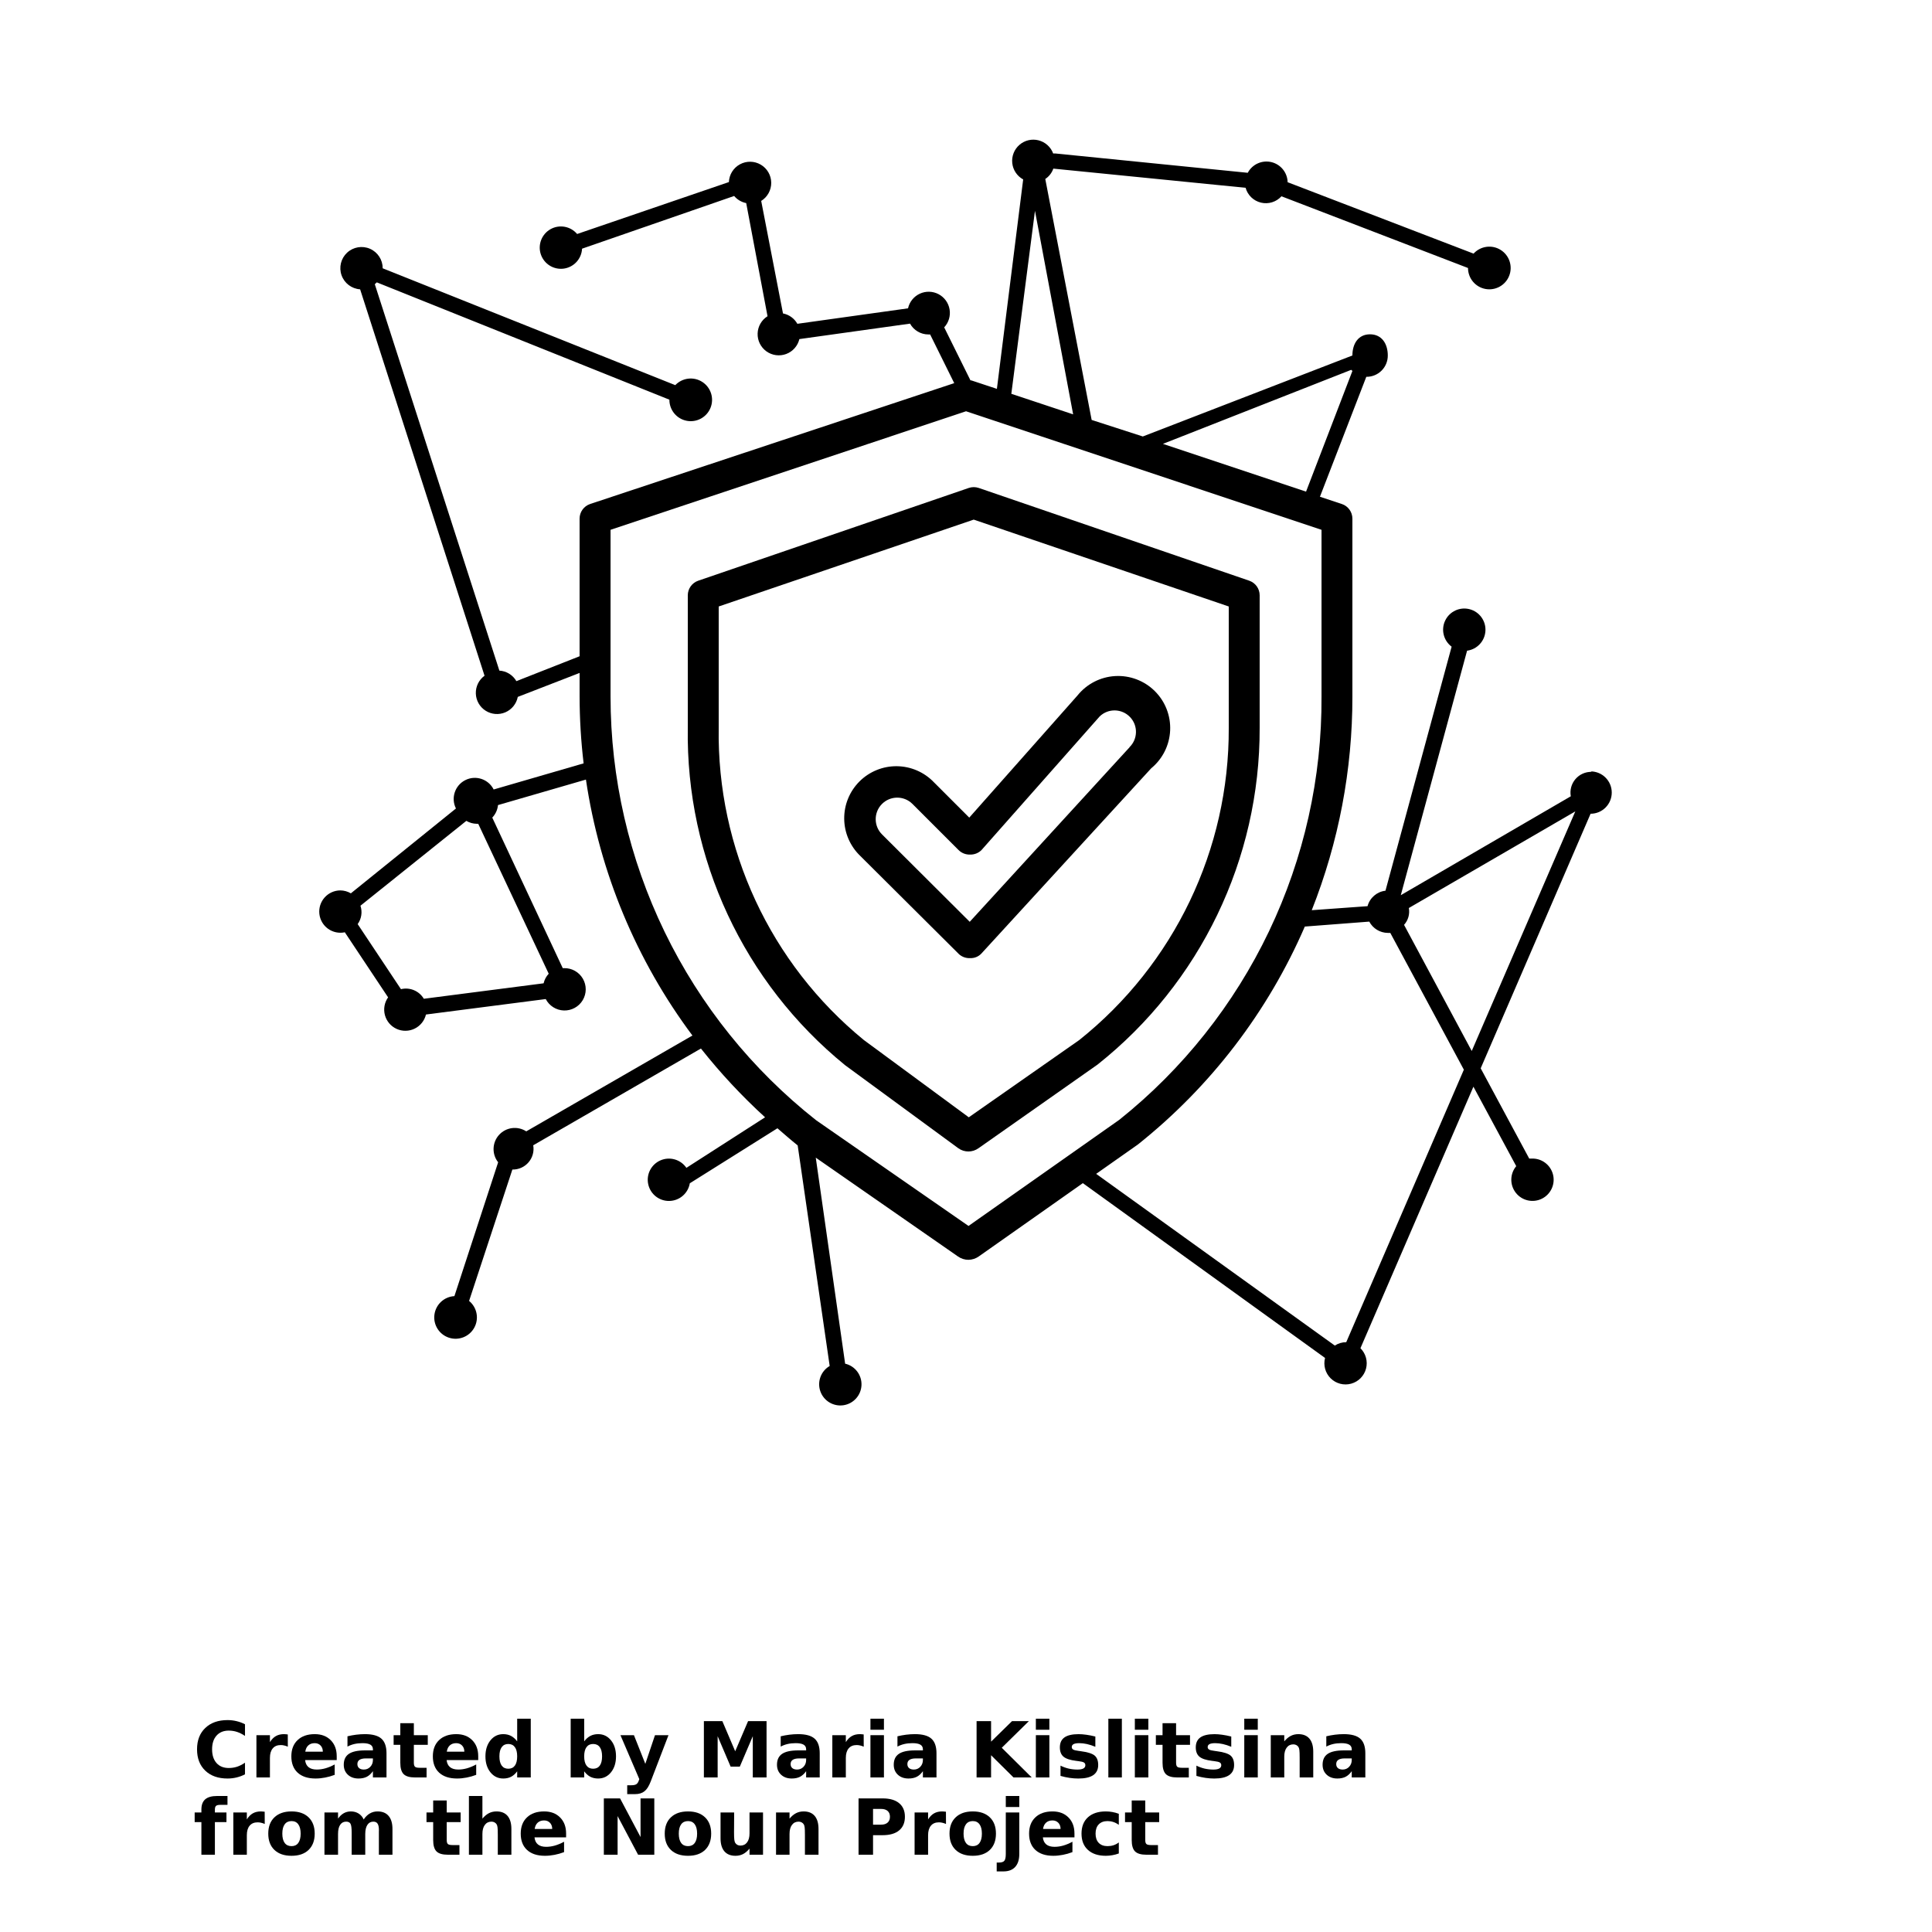 <?xml version="1.0" encoding="UTF-8"?>
<svg width="700pt" height="700pt" version="1.1" viewBox="0 0 700 700" xmlns="http://www.w3.org/2000/svg" xmlns:xlink="http://www.w3.org/1999/xlink">
 <defs>
  <symbol id="w" overflow="visible">
   <path d="m18.766-1.125c-0.969 0.5-1.98 0.875-3.031 1.125-1.043 0.258-2.137 0.391-3.281 0.391-3.398 0-6.09-0.945-8.078-2.844-1.992-1.906-2.984-4.484-2.984-7.734 0-3.258 0.992-5.836 2.984-7.734 1.988-1.906 4.68-2.859 8.078-2.859 1.145 0 2.238 0.133 3.281 0.391 1.051 0.25 2.062 0.625 3.031 1.125v4.219c-0.98-0.656-1.945-1.141-2.891-1.453-0.949-0.312-1.949-0.469-3-0.469-1.875 0-3.352 0.605-4.422 1.812-1.074 1.199-1.609 2.856-1.609 4.969 0 2.106 0.535 3.762 1.609 4.969 1.07 1.199 2.547 1.797 4.422 1.797 1.051 0 2.051-0.148 3-0.453 0.945-0.312 1.91-0.801 2.891-1.469z"/>
  </symbol>
  <symbol id="d" overflow="visible">
   <path d="m13.734-11.141c-0.438-0.195-0.871-0.344-1.297-0.438-0.418-0.102-0.84-0.156-1.266-0.156-1.262 0-2.231 0.406-2.906 1.219-0.68 0.805-1.016 1.953-1.016 3.453v7.062h-4.891v-15.312h4.891v2.516c0.625-1 1.344-1.727 2.156-2.188 0.82-0.469 1.801-0.703 2.938-0.703 0.164 0 0.344 0.012 0.531 0.031 0.195 0.012 0.477 0.039 0.844 0.078z"/>
  </symbol>
  <symbol id="c" overflow="visible">
   <path d="m17.641-7.703v1.406h-11.453c0.125 1.148 0.539 2.008 1.25 2.578 0.707 0.574 1.703 0.859 2.984 0.859 1.031 0 2.082-0.148 3.156-0.453 1.082-0.312 2.191-0.773 3.328-1.391v3.766c-1.156 0.438-2.312 0.766-3.469 0.984-1.156 0.227-2.312 0.344-3.469 0.344-2.773 0-4.93-0.703-6.469-2.109-1.531-1.406-2.297-3.379-2.297-5.922 0-2.5 0.754-4.461 2.266-5.891 1.508-1.438 3.582-2.156 6.219-2.156 2.406 0 4.332 0.73 5.781 2.188 1.445 1.449 2.172 3.383 2.172 5.797zm-5.031-1.625c0-0.926-0.273-1.672-0.812-2.234-0.543-0.57-1.25-0.859-2.125-0.859-0.949 0-1.719 0.266-2.312 0.797s-0.965 1.297-1.109 2.297z"/>
  </symbol>
  <symbol id="b" overflow="visible">
   <path d="m9.219-6.891c-1.023 0-1.793 0.172-2.312 0.516-0.512 0.344-0.766 0.855-0.766 1.531 0 0.625 0.207 1.117 0.625 1.469 0.414 0.344 0.988 0.516 1.719 0.516 0.926 0 1.703-0.328 2.328-0.984 0.633-0.664 0.953-1.492 0.953-2.484v-0.562zm7.469-1.844v8.734h-4.922v-2.266c-0.656 0.93-1.398 1.605-2.219 2.031-0.824 0.414-1.824 0.625-3 0.625-1.586 0-2.871-0.457-3.859-1.375-0.992-0.926-1.484-2.129-1.484-3.609 0-1.789 0.613-3.102 1.844-3.938 1.238-0.844 3.18-1.266 5.828-1.266h2.891v-0.391c0-0.77-0.309-1.332-0.922-1.688-0.617-0.363-1.57-0.547-2.859-0.547-1.055 0-2.031 0.105-2.938 0.312-0.898 0.211-1.73 0.523-2.5 0.938v-3.734c1.039-0.25 2.086-0.441 3.141-0.578 1.062-0.133 2.125-0.203 3.188-0.203 2.758 0 4.75 0.547 5.969 1.641 1.227 1.086 1.844 2.856 1.844 5.312z"/>
  </symbol>
  <symbol id="a" overflow="visible">
   <path d="m7.703-19.656v4.344h5.047v3.5h-5.047v6.5c0 0.711 0.141 1.188 0.422 1.438s0.836 0.375 1.672 0.375h2.516v3.5h-4.188c-1.938 0-3.312-0.398-4.125-1.203-0.805-0.812-1.203-2.18-1.203-4.109v-6.5h-2.422v-3.5h2.422v-4.344z"/>
  </symbol>
  <symbol id="l" overflow="visible">
   <path d="m12.766-13.078v-8.203h4.922v21.281h-4.922v-2.219c-0.668 0.906-1.406 1.57-2.219 1.984s-1.758 0.625-2.828 0.625c-1.887 0-3.434-0.75-4.641-2.25-1.211-1.5-1.812-3.426-1.812-5.781 0-2.363 0.602-4.297 1.812-5.797 1.207-1.5 2.754-2.25 4.641-2.25 1.062 0 2 0.215 2.812 0.641 0.82 0.43 1.566 1.086 2.234 1.969zm-3.219 9.922c1.039 0 1.836-0.379 2.391-1.141 0.551-0.77 0.828-1.883 0.828-3.344 0-1.457-0.277-2.566-0.828-3.328-0.555-0.77-1.352-1.156-2.391-1.156-1.043 0-1.84 0.387-2.391 1.156-0.555 0.762-0.828 1.871-0.828 3.328 0 1.461 0.273 2.574 0.828 3.344 0.551 0.762 1.348 1.141 2.391 1.141z"/>
  </symbol>
  <symbol id="k" overflow="visible">
   <path d="m10.5-3.156c1.051 0 1.852-0.379 2.406-1.141 0.551-0.77 0.828-1.883 0.828-3.344 0-1.457-0.277-2.566-0.828-3.328-0.555-0.77-1.355-1.156-2.406-1.156-1.055 0-1.859 0.387-2.422 1.156-0.555 0.773-0.828 1.883-0.828 3.328 0 1.449 0.273 2.559 0.828 3.328 0.562 0.773 1.367 1.156 2.422 1.156zm-3.25-9.922c0.676-0.883 1.422-1.539 2.234-1.969 0.82-0.426 1.766-0.641 2.828-0.641 1.895 0 3.445 0.75 4.656 2.25 1.207 1.5 1.812 3.434 1.812 5.797 0 2.356-0.605 4.281-1.812 5.781-1.211 1.5-2.762 2.25-4.656 2.25-1.062 0-2.008-0.211-2.828-0.625-0.812-0.426-1.559-1.086-2.234-1.984v2.219h-4.891v-21.281h4.891z"/>
  </symbol>
  <symbol id="j" overflow="visible">
   <path d="m0.344-15.312h4.891l4.125 10.391 3.5-10.391h4.891l-6.438 16.766c-0.648 1.695-1.402 2.883-2.266 3.562-0.867 0.688-2 1.031-3.406 1.031h-2.844v-3.219h1.531c0.832 0 1.438-0.137 1.812-0.406 0.383-0.262 0.68-0.73 0.891-1.406l0.141-0.422z"/>
  </symbol>
  <symbol id="i" overflow="visible">
   <path d="m2.578-20.406h6.688l4.656 10.922 4.672-10.922h6.688v20.406h-4.984v-14.938l-4.703 11.016h-3.328l-4.703-11.016v14.938h-4.984z"/>
  </symbol>
  <symbol id="e" overflow="visible">
   <path d="m2.359-15.312h4.891v15.312h-4.891zm0-5.969h4.891v4h-4.891z"/>
  </symbol>
  <symbol id="v" overflow="visible">
   <path d="m2.578-20.406h5.25v7.438l7.594-7.438h6.109l-9.828 9.656 10.844 10.75h-6.594l-8.125-8.047v8.047h-5.25z"/>
  </symbol>
  <symbol id="h" overflow="visible">
   <path d="m14.312-14.828v3.719c-1.043-0.438-2.055-0.766-3.031-0.984-0.98-0.219-1.902-0.328-2.766-0.328-0.93 0-1.621 0.117-2.078 0.344-0.449 0.23-0.672 0.59-0.672 1.078 0 0.387 0.172 0.684 0.516 0.891 0.344 0.211 0.957 0.367 1.844 0.469l0.859 0.125c2.508 0.324 4.195 0.852 5.062 1.578 0.863 0.73 1.297 1.871 1.297 3.422 0 1.637-0.605 2.867-1.812 3.688-1.199 0.812-2.992 1.219-5.375 1.219-1.023 0-2.074-0.078-3.156-0.234-1.074-0.156-2.18-0.395-3.312-0.719v-3.719c0.969 0.48 1.961 0.84 2.984 1.078 1.031 0.23 2.078 0.344 3.141 0.344 0.957 0 1.676-0.129 2.156-0.391 0.477-0.27 0.719-0.664 0.719-1.188 0-0.438-0.168-0.758-0.5-0.969-0.336-0.219-0.996-0.383-1.984-0.5l-0.859-0.109c-2.18-0.27-3.703-0.773-4.578-1.516-0.875-0.738-1.312-1.859-1.312-3.359 0-1.625 0.551-2.828 1.656-3.609 1.113-0.789 2.82-1.188 5.125-1.188 0.895 0 1.836 0.074 2.828 0.219 1 0.137 2.082 0.352 3.25 0.641z"/>
  </symbol>
  <symbol id="u" overflow="visible">
   <path d="m2.359-21.281h4.891v21.281h-4.891z"/>
  </symbol>
  <symbol id="g" overflow="visible">
   <path d="m17.75-9.328v9.328h-4.922v-7.141c0-1.32-0.031-2.234-0.094-2.734s-0.168-0.867-0.312-1.109c-0.188-0.312-0.449-0.555-0.781-0.734-0.324-0.176-0.695-0.266-1.109-0.266-1.023 0-1.824 0.398-2.406 1.188-0.586 0.781-0.875 1.871-0.875 3.266v7.531h-4.891v-15.312h4.891v2.234c0.738-0.883 1.52-1.539 2.344-1.969 0.832-0.426 1.75-0.641 2.75-0.641 1.77 0 3.113 0.547 4.031 1.641 0.914 1.086 1.375 2.656 1.375 4.719z"/>
  </symbol>
  <symbol id="t" overflow="visible">
   <path d="m12.422-21.281v3.219h-2.703c-0.688 0-1.172 0.125-1.453 0.375-0.273 0.25-0.406 0.688-0.406 1.312v1.062h4.188v3.5h-4.188v11.812h-4.891v-11.812h-2.438v-3.5h2.438v-1.062c0-1.664 0.461-2.898 1.391-3.703 0.926-0.801 2.367-1.203 4.328-1.203z"/>
  </symbol>
  <symbol id="f" overflow="visible">
   <path d="m9.641-12.188c-1.086 0-1.914 0.391-2.484 1.172-0.574 0.781-0.859 1.906-0.859 3.375s0.285 2.594 0.859 3.375c0.57 0.773 1.398 1.156 2.484 1.156 1.062 0 1.875-0.383 2.438-1.156 0.57-0.781 0.859-1.906 0.859-3.375s-0.289-2.594-0.859-3.375c-0.562-0.781-1.375-1.172-2.438-1.172zm0-3.5c2.633 0 4.691 0.715 6.172 2.141 1.477 1.418 2.219 3.387 2.219 5.906 0 2.512-0.742 4.481-2.219 5.906-1.48 1.418-3.539 2.125-6.172 2.125-2.648 0-4.715-0.707-6.203-2.125-1.492-1.426-2.234-3.394-2.234-5.906 0-2.519 0.742-4.488 2.234-5.906 1.488-1.426 3.555-2.141 6.203-2.141z"/>
  </symbol>
  <symbol id="s" overflow="visible">
   <path d="m16.547-12.766c0.613-0.945 1.348-1.672 2.203-2.172 0.852-0.5 1.789-0.75 2.812-0.75 1.758 0 3.098 0.547 4.016 1.641 0.926 1.086 1.391 2.656 1.391 4.719v9.328h-4.922v-7.984-0.359c0.008-0.133 0.016-0.32 0.016-0.562 0-1.082-0.164-1.863-0.484-2.344-0.312-0.488-0.824-0.734-1.531-0.734-0.93 0-1.648 0.387-2.156 1.156-0.512 0.762-0.773 1.867-0.781 3.312v7.516h-4.922v-7.984c0-1.695-0.148-2.785-0.438-3.266-0.293-0.488-0.812-0.734-1.562-0.734-0.938 0-1.664 0.387-2.172 1.156-0.512 0.762-0.766 1.859-0.766 3.297v7.531h-4.922v-15.312h4.922v2.234c0.602-0.863 1.289-1.516 2.062-1.953 0.781-0.438 1.641-0.656 2.578-0.656 1.062 0 2 0.258 2.812 0.766 0.812 0.512 1.426 1.23 1.844 2.156z"/>
  </symbol>
  <symbol id="r" overflow="visible">
   <path d="m17.75-9.328v9.328h-4.922v-7.109c0-1.344-0.031-2.266-0.094-2.766s-0.168-0.867-0.312-1.109c-0.188-0.312-0.449-0.555-0.781-0.734-0.324-0.176-0.695-0.266-1.109-0.266-1.023 0-1.824 0.398-2.406 1.188-0.586 0.781-0.875 1.871-0.875 3.266v7.531h-4.891v-21.281h4.891v8.203c0.738-0.883 1.52-1.539 2.344-1.969 0.832-0.426 1.75-0.641 2.75-0.641 1.77 0 3.113 0.547 4.031 1.641 0.914 1.086 1.375 2.656 1.375 4.719z"/>
  </symbol>
  <symbol id="q" overflow="visible">
   <path d="m2.578-20.406h5.875l7.422 14v-14h4.984v20.406h-5.875l-7.422-14v14h-4.984z"/>
  </symbol>
  <symbol id="p" overflow="visible">
   <path d="m2.188-5.969v-9.344h4.922v1.531c0 0.836-0.008 1.875-0.016 3.125-0.012 1.25-0.016 2.086-0.016 2.5 0 1.242 0.031 2.133 0.094 2.672 0.07 0.543 0.18 0.934 0.328 1.172 0.207 0.324 0.473 0.574 0.797 0.75 0.32 0.168 0.691 0.25 1.109 0.25 1.02 0 1.82-0.391 2.406-1.172 0.582-0.781 0.875-1.867 0.875-3.266v-7.562h4.891v15.312h-4.891v-2.219c-0.742 0.898-1.523 1.559-2.344 1.984-0.824 0.414-1.734 0.625-2.734 0.625-1.762 0-3.106-0.539-4.031-1.625-0.93-1.082-1.391-2.66-1.391-4.734z"/>
  </symbol>
  <symbol id="o" overflow="visible">
   <path d="m2.578-20.406h8.734c2.594 0 4.582 0.578 5.969 1.734 1.395 1.148 2.094 2.789 2.094 4.922 0 2.137-0.699 3.781-2.094 4.938-1.387 1.156-3.375 1.734-5.969 1.734h-3.484v7.078h-5.25zm5.25 3.812v5.703h2.922c1.02 0 1.805-0.25 2.359-0.75 0.562-0.5 0.844-1.203 0.844-2.109 0-0.914-0.281-1.617-0.844-2.109-0.555-0.488-1.34-0.734-2.359-0.734z"/>
  </symbol>
  <symbol id="n" overflow="visible">
   <path d="m2.359-15.312h4.891v15.031c0 2.051-0.496 3.617-1.484 4.703-0.98 1.082-2.406 1.625-4.281 1.625h-2.422v-3.219h0.859c0.926 0 1.562-0.211 1.906-0.625 0.352-0.418 0.531-1.246 0.531-2.484zm0-5.969h4.891v4h-4.891z"/>
  </symbol>
  <symbol id="m" overflow="visible">
   <path d="m14.719-14.828v3.984c-0.656-0.457-1.324-0.797-2-1.016-0.668-0.219-1.359-0.328-2.078-0.328-1.367 0-2.434 0.402-3.203 1.203-0.762 0.793-1.141 1.906-1.141 3.344 0 1.43 0.379 2.543 1.141 3.344 0.77 0.793 1.836 1.188 3.203 1.188 0.758 0 1.484-0.109 2.172-0.328 0.688-0.227 1.32-0.566 1.906-1.016v4c-0.762 0.281-1.539 0.488-2.328 0.625-0.781 0.145-1.574 0.219-2.375 0.219-2.762 0-4.922-0.707-6.484-2.125-1.555-1.414-2.328-3.383-2.328-5.906 0-2.531 0.773-4.504 2.328-5.922 1.562-1.414 3.723-2.125 6.484-2.125 0.801 0 1.594 0.074 2.375 0.219 0.781 0.137 1.555 0.352 2.328 0.641z"/>
  </symbol>
 </defs>
 <g>
  <path d="m456.4 263.7v-47.992c0.008-2.406-1.527-4.547-3.805-5.32l-98-33.602v0.004c-1.164-0.395-2.422-0.395-3.586 0l-98 33.602v-0.004c-2.281 0.773-3.812 2.914-3.809 5.32v47.992c-0.727 47.332 20.281 92.383 57.008 122.25l40.992 30.07c2.191 1.578 5.144 1.578 7.336 0l43.121-30.297c37.234-29.531 58.883-74.5 58.742-122.02zm-65.352 113.12-40.039 28-38.023-28c-33.887-27.695-53.258-69.359-52.586-113.12v-43.961l92.398-31.473 92.402 31.473v44.02c0.176 43.98-19.773 85.629-54.152 113.06z"/>
  <path d="m390.38 252-39.199 44.238-12.824-12.824c-3.508-3.656-8.344-5.746-13.41-5.801-5.07-0.055-9.945 1.934-13.535 5.512-3.586 3.582-5.586 8.453-5.539 13.523 0.043 5.066 2.125 9.906 5.773 13.422l35.84 35.672c1.094 0.969 2.519 1.473 3.977 1.402 1.504 0.078 2.973-0.492 4.031-1.57l61.602-67.199c4.129-3.391 6.629-8.379 6.871-13.719 0.246-5.344-1.785-10.535-5.59-14.293-3.805-3.758-9.023-5.723-14.363-5.41-5.336 0.312-10.289 2.871-13.633 7.047zm18.871 18.762-57.902 63.223-31.695-31.586c-3.094-3-3.168-7.938-0.168-11.031s7.938-3.168 11.031-0.168l16.801 16.801c1.098 1.09 2.598 1.68 4.144 1.625 1.547 0.055 3.047-0.535 4.144-1.625l42.84-48.441c3.09-2.969 8.004-2.867 10.973 0.227 2.973 3.09 2.871 8.004-0.223 10.977z"/>
  <path d="m576.69 279.66c-2.254-0.055-4.418 0.91-5.883 2.629-1.465 1.715-2.082 4-1.676 6.219l-61.602 35.84 24.023-88.594v0.004c3.637-0.484 6.422-3.477 6.648-7.141 0.223-3.66-2.18-6.969-5.731-7.891s-7.258 0.797-8.844 4.102c-1.59 3.309-0.613 7.277 2.328 9.473l-23.969 88.422c-3.109 0.355-5.688 2.578-6.496 5.602l-20.215 1.457c9.766-24.652 14.766-50.934 14.727-77.449v-64.398c0.008-2.41-1.527-4.551-3.809-5.32l-7.953-2.633 16.801-43.457c2.066 0.031 4.055-0.773 5.519-2.227s2.281-3.438 2.266-5.5c0-4.258-2.184-7.672-6.441-7.672-4.254 0-6.383 3.414-6.383 7.672l-75.938 29.344-18.535-5.992-16.801-87.305c1.359-0.895 2.383-2.215 2.914-3.75l69.664 6.945v-0.004c0.738 2.68 2.879 4.742 5.582 5.387 2.707 0.641 5.547-0.242 7.41-2.305l67.594 25.984h-0.004c0.004 3.719 2.656 6.91 6.312 7.594 3.656 0.68 7.281-1.34 8.625-4.809 1.34-3.469 0.023-7.402-3.141-9.359-3.164-1.961-7.273-1.387-9.781 1.363l-67.367-25.871c-0.082-3.488-2.508-6.484-5.902-7.289-3.398-0.801-6.91 0.789-8.543 3.875l-69.723-7h-0.785 0.004c-0.879-2.359-2.856-4.137-5.289-4.762-2.438-0.625-5.027-0.016-6.926 1.633-1.902 1.645-2.875 4.121-2.606 6.621s1.746 4.711 3.953 5.914l-9.52 75.879-9.297-3.078h-0.281l-9.52-19.207h0.004c1.629-1.75 2.348-4.16 1.949-6.516-0.402-2.359-1.879-4.394-3.996-5.508-2.113-1.109-4.629-1.172-6.797-0.168-2.168 1.008-3.746 2.969-4.262 5.301l-40.098 5.602c-1.102-1.953-3.004-3.324-5.207-3.754l-7.894-40.766c2.289-1.418 3.668-3.93 3.633-6.625-0.035-2.691-1.48-5.168-3.805-6.523-2.324-1.359-5.191-1.398-7.551-0.105-2.363 1.293-3.875 3.731-3.981 6.422l-54.992 18.816c-2.375-2.82-6.418-3.555-9.633-1.75-3.211 1.809-4.688 5.644-3.512 9.137 1.18 3.492 4.672 5.656 8.324 5.152 3.652-0.508 6.43-3.539 6.609-7.219l55.105-19.098c1.117 1.332 2.66 2.242 4.367 2.578l7.727 40.992 0.004-0.004c-2.168 1.359-3.516 3.707-3.594 6.262-0.082 2.555 1.117 4.981 3.191 6.473 2.074 1.488 4.758 1.848 7.152 0.957 2.394-0.891 4.188-2.918 4.785-5.402l40.098-5.602-0.004 0.004c1.344 2.418 3.898 3.922 6.664 3.918h0.617l8.734 17.641-131.93 43.793c-2.281 0.77-3.816 2.91-3.809 5.32v49.84l-22.902 9.016c-1.281-2.227-3.598-3.66-6.16-3.809l-45.137-140 0.727-0.672 106.01 42.504c-0.027 3.711 2.582 6.918 6.223 7.641 3.641 0.723 7.281-1.242 8.672-4.684 1.391-3.441 0.137-7.383-2.981-9.391-3.121-2.012-7.227-1.52-9.785 1.168l-106.01-42.336c0.016-3.059-1.789-5.836-4.594-7.066-2.801-1.227-6.066-0.672-8.309 1.414-2.238 2.086-3.023 5.305-1.996 8.188 1.027 2.883 3.668 4.883 6.723 5.082l45.078 140c-2.051 1.492-3.234 3.902-3.156 6.441 0.074 2.535 1.402 4.871 3.543 6.234 2.141 1.367 4.82 1.582 7.152 0.582 2.332-1.004 4.019-3.094 4.504-5.586l22.398-8.68v8.566c0.016 8.086 0.5 16.164 1.457 24.195l-32.594 9.465v-0.004c-1.902-3.773-6.504-5.289-10.273-3.387-3.773 1.902-5.293 6.504-3.391 10.277l-38.078 30.742c-1.156-0.684-2.469-1.051-3.809-1.062-2.172 0.008-4.238 0.934-5.688 2.555-1.449 1.617-2.144 3.773-1.914 5.934 0.23 2.16 1.367 4.117 3.125 5.394 1.758 1.273 3.977 1.742 6.102 1.293l15.68 23.574c-1.328 1.867-1.75 4.231-1.152 6.445 0.598 2.211 2.156 4.039 4.242 4.984 2.086 0.945 4.484 0.91 6.543-0.102 2.059-1.008 3.555-2.883 4.086-5.109l43.398-5.602c1.281 2.473 3.805 4.059 6.59 4.141 2.781 0.078 5.394-1.355 6.816-3.746 1.426-2.394 1.441-5.371 0.039-7.781-1.398-2.406-3.996-3.867-6.781-3.812h-0.504l-25.535-54.543v-0.004c1.18-1.234 1.91-2.832 2.074-4.535l31.863-9.238c4.984 33.629 18.242 65.492 38.582 92.734l-60.199 34.719v0.004c-3.152-2.051-7.324-1.512-9.855 1.266-2.531 2.781-2.672 6.988-0.336 9.934l-15.848 48.496c-3.715 0.203-6.754 3.023-7.238 6.711s1.73 7.195 5.266 8.352c3.535 1.152 7.391-0.375 9.176-3.637 1.785-3.266 0.996-7.336-1.883-9.691l15.68-47.602v0.004c2.242 0.047 4.394-0.91 5.856-2.613 1.465-1.699 2.09-3.969 1.703-6.18l60.762-35.055v-0.004c7.066 8.918 14.836 17.254 23.238 24.922l-28.504 18.312c-2.074-3.035-6.004-4.172-9.379-2.715-3.371 1.457-5.238 5.102-4.445 8.691 0.789 3.59 4.012 6.113 7.684 6.019 3.672-0.09 6.766-2.773 7.375-6.398l31.75-19.934c2.406 2.07 4.816 4.199 7.336 6.215l11.594 79.91v0.004c-3.184 1.848-4.602 5.699-3.383 9.172 1.223 3.473 4.738 5.59 8.379 5.047 3.641-0.547 6.379-3.602 6.527-7.281 0.145-3.68-2.34-6.941-5.926-7.777l-10.641-74.648 51.574 35.84h0.004c1.098 0.77 2.41 1.18 3.75 1.176 1.348-0.02 2.656-0.449 3.754-1.234l37.688-26.543 87.754 63.336c-0.688 2.652 0.09 5.469 2.039 7.391 1.953 1.922 4.781 2.656 7.422 1.93 2.641-0.727 4.691-2.805 5.387-5.453 0.691-2.648-0.078-5.469-2.027-7.394l40.938-94.754 15.512 28.785c-2.324 2.777-2.387 6.805-0.152 9.656 2.234 2.852 6.16 3.75 9.414 2.156s4.945-5.246 4.062-8.762c-0.883-3.512-4.102-5.93-7.723-5.793h-0.895l-17.586-32.703 39.816-92.23v-0.004c4.234 0 7.672-3.434 7.672-7.672s-3.438-7.672-7.672-7.672zm-379.73 76.609-43.398 5.602-0.004-0.004c-1.699-2.852-5.062-4.258-8.285-3.473l-15.68-23.574c1.387-1.93 1.762-4.41 1.008-6.664l38.359-30.742v-0.004c1.152 0.688 2.465 1.051 3.809 1.066h0.504l25.535 54.32c-0.91 0.977-1.547 2.172-1.848 3.473zm292.6-222.27 0.449 0.391-16.801 43.734-51.855-17.305zm-114.57-57.625 13.832 73.754-22.398-7.449zm-24.078 367.81-55.219-38.305c-23.211-18.301-41.973-41.625-54.875-68.223-12.898-26.594-19.602-55.77-19.605-85.328v-60.367l128.8-42.953 128.8 42.953v60.367c0.164 29.438-6.34 58.531-19.027 85.098-12.684 26.562-31.223 49.91-54.223 68.285zm136.86 42.113c-1.473 0-2.914 0.43-4.144 1.23l-86.465-62.215 15.121-10.641c26.332-20.961 47.102-48.078 60.48-78.961l23.352-1.793v0.004c1.316 2.492 3.898 4.062 6.719 4.086h0.895l26.656 49.559zm20.945-151.2h-0.004c1.496-1.656 2.141-3.91 1.738-6.106l60.312-35-37.523 86.801z"/>
  <use x="70" y="644" xlink:href="#w"/>
  <use x="90.551" y="644" xlink:href="#d"/>
  <use x="104.359" y="644" xlink:href="#c"/>
  <use x="123.348" y="644" xlink:href="#b"/>
  <use x="142.242" y="644" xlink:href="#a"/>
  <use x="155.629" y="644" xlink:href="#c"/>
  <use x="174.617" y="644" xlink:href="#l"/>
  <use x="204.41" y="644" xlink:href="#k"/>
  <use x="224.453" y="644" xlink:href="#j"/>
  <use x="252.453" y="644" xlink:href="#i"/>
  <use x="280.312" y="644" xlink:href="#b"/>
  <use x="299.211" y="644" xlink:href="#d"/>
  <use x="313.016" y="644" xlink:href="#e"/>
  <use x="322.617" y="644" xlink:href="#b"/>
  <use x="351.258" y="644" xlink:href="#v"/>
  <use x="372.953" y="644" xlink:href="#e"/>
  <use x="382.555" y="644" xlink:href="#h"/>
  <use x="399.219" y="644" xlink:href="#u"/>
  <use x="408.816" y="644" xlink:href="#e"/>
  <use x="418.414" y="644" xlink:href="#a"/>
  <use x="431.797" y="644" xlink:href="#h"/>
  <use x="448.465" y="644" xlink:href="#e"/>
  <use x="458.062" y="644" xlink:href="#g"/>
  <use x="477.996" y="644" xlink:href="#b"/>
  <use x="70" y="672" xlink:href="#t"/>
  <use x="82.184" y="672" xlink:href="#d"/>
  <use x="95.992" y="672" xlink:href="#f"/>
  <use x="115.227" y="672" xlink:href="#s"/>
  <use x="154.152" y="672" xlink:href="#a"/>
  <use x="167.535" y="672" xlink:href="#r"/>
  <use x="187.469" y="672" xlink:href="#c"/>
  <use x="216.207" y="672" xlink:href="#q"/>
  <use x="239.641" y="672" xlink:href="#f"/>
  <use x="258.879" y="672" xlink:href="#p"/>
  <use x="278.812" y="672" xlink:href="#g"/>
  <use x="308.492" y="672" xlink:href="#o"/>
  <use x="329.016" y="672" xlink:href="#d"/>
  <use x="342.82" y="672" xlink:href="#f"/>
  <use x="362.059" y="672" xlink:href="#n"/>
  <use x="371.656" y="672" xlink:href="#c"/>
  <use x="390.648" y="672" xlink:href="#m"/>
  <use x="407.242" y="672" xlink:href="#a"/>
 </g>
</svg>
